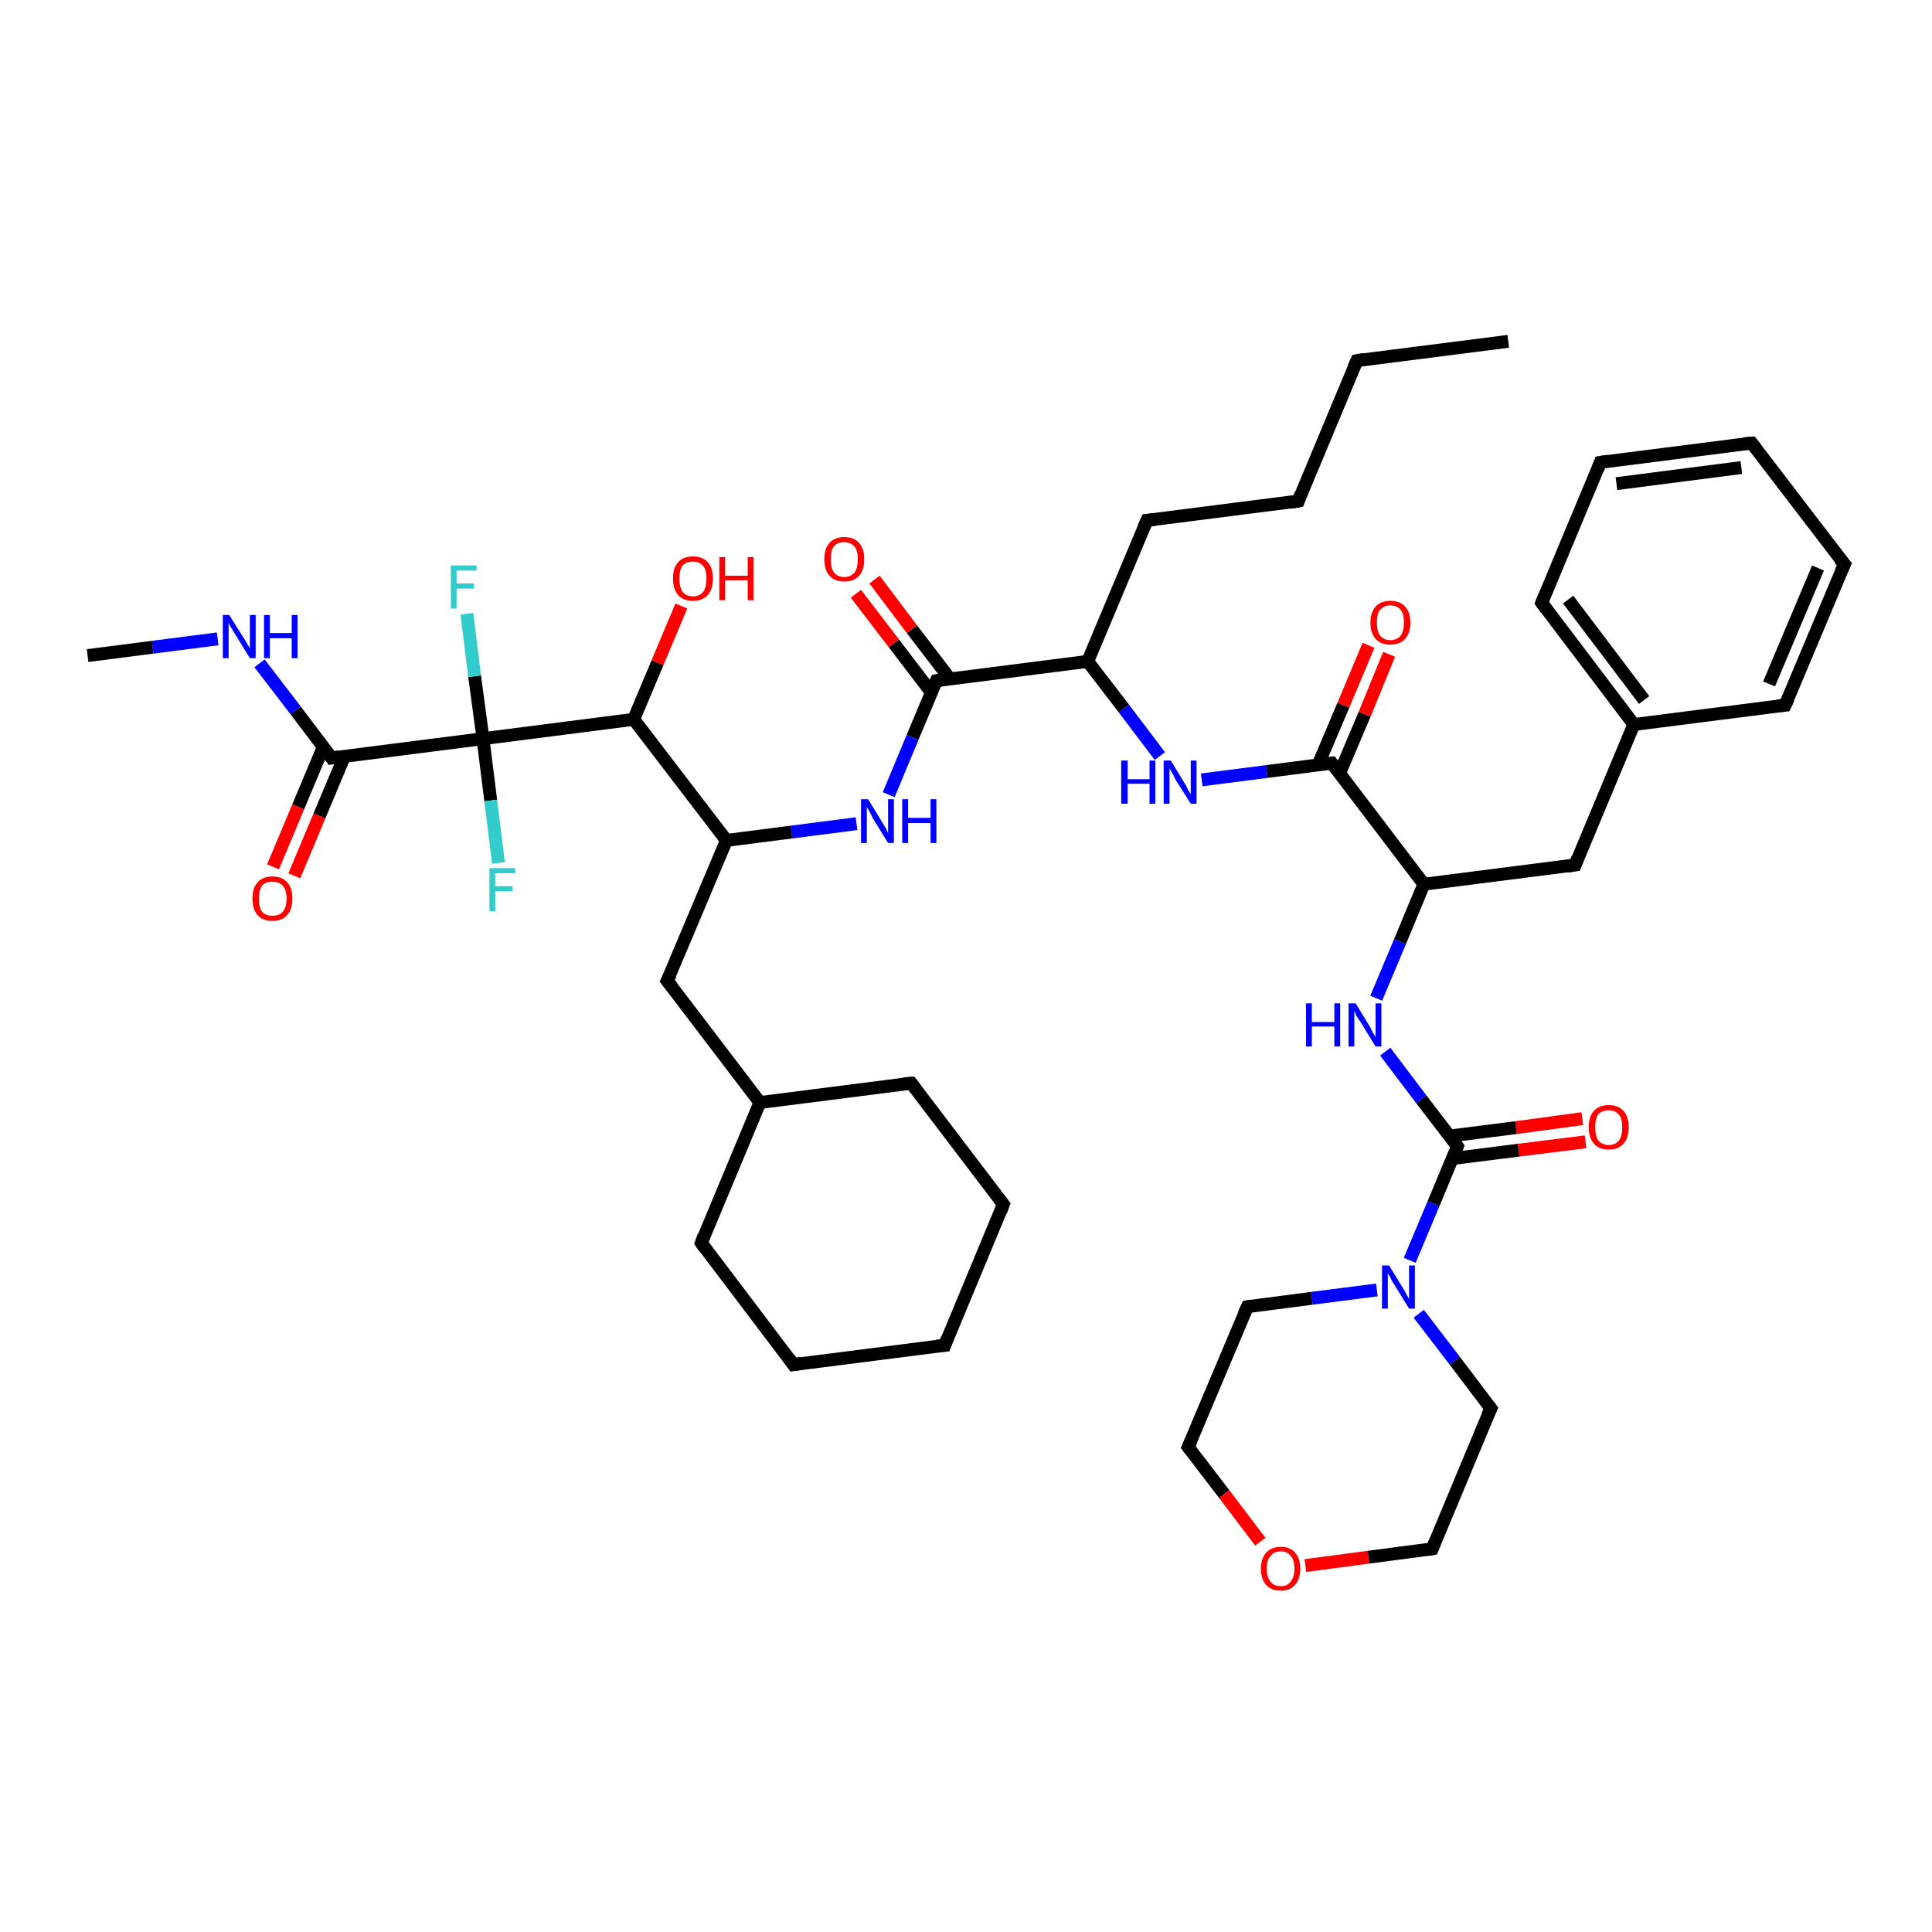 <?xml version='1.0' encoding='iso-8859-1'?>
<svg version='1.1' baseProfile='full'
              xmlns='http://www.w3.org/2000/svg'
                      xmlns:rdkit='http://www.rdkit.org/xml'
                      xmlns:xlink='http://www.w3.org/1999/xlink'
                  xml:space='preserve'
width='300px' height='300px' viewBox='0 0 300 300'>
<!-- END OF HEADER -->
<rect style='opacity:1.0;fill:#FFFFFF;stroke:none' width='300.0' height='300.0' x='0.0' y='0.0'> </rect>
<path class='bond-0 atom-0 atom-1' d='M 246.2,177.3 L 235.8,178.6' style='fill:none;fill-rule:evenodd;stroke:#FF0000;stroke-width:2.0px;stroke-linecap:butt;stroke-linejoin:miter;stroke-opacity:1' />
<path class='bond-0 atom-0 atom-1' d='M 235.8,178.6 L 225.5,179.9' style='fill:none;fill-rule:evenodd;stroke:#000000;stroke-width:2.0px;stroke-linecap:butt;stroke-linejoin:miter;stroke-opacity:1' />
<path class='bond-0 atom-0 atom-1' d='M 245.7,173.7 L 235.4,175.1' style='fill:none;fill-rule:evenodd;stroke:#FF0000;stroke-width:2.0px;stroke-linecap:butt;stroke-linejoin:miter;stroke-opacity:1' />
<path class='bond-0 atom-0 atom-1' d='M 235.4,175.1 L 225.1,176.4' style='fill:none;fill-rule:evenodd;stroke:#000000;stroke-width:2.0px;stroke-linecap:butt;stroke-linejoin:miter;stroke-opacity:1' />
<path class='bond-1 atom-1 atom-2' d='M 226.3,178.0 L 220.7,170.7' style='fill:none;fill-rule:evenodd;stroke:#000000;stroke-width:2.0px;stroke-linecap:butt;stroke-linejoin:miter;stroke-opacity:1' />
<path class='bond-1 atom-1 atom-2' d='M 220.7,170.7 L 215.1,163.3' style='fill:none;fill-rule:evenodd;stroke:#0000FF;stroke-width:2.0px;stroke-linecap:butt;stroke-linejoin:miter;stroke-opacity:1' />
<path class='bond-2 atom-2 atom-3' d='M 213.7,155.0 L 217.4,146.2' style='fill:none;fill-rule:evenodd;stroke:#0000FF;stroke-width:2.0px;stroke-linecap:butt;stroke-linejoin:miter;stroke-opacity:1' />
<path class='bond-2 atom-2 atom-3' d='M 217.4,146.2 L 221.1,137.3' style='fill:none;fill-rule:evenodd;stroke:#000000;stroke-width:2.0px;stroke-linecap:butt;stroke-linejoin:miter;stroke-opacity:1' />
<path class='bond-3 atom-3 atom-4' d='M 221.1,137.3 L 206.8,118.5' style='fill:none;fill-rule:evenodd;stroke:#000000;stroke-width:2.0px;stroke-linecap:butt;stroke-linejoin:miter;stroke-opacity:1' />
<path class='bond-4 atom-4 atom-5' d='M 208.0,120.1 L 211.9,110.9' style='fill:none;fill-rule:evenodd;stroke:#000000;stroke-width:2.0px;stroke-linecap:butt;stroke-linejoin:miter;stroke-opacity:1' />
<path class='bond-4 atom-4 atom-5' d='M 211.9,110.9 L 215.7,101.6' style='fill:none;fill-rule:evenodd;stroke:#FF0000;stroke-width:2.0px;stroke-linecap:butt;stroke-linejoin:miter;stroke-opacity:1' />
<path class='bond-4 atom-4 atom-5' d='M 204.7,118.7 L 208.6,109.5' style='fill:none;fill-rule:evenodd;stroke:#000000;stroke-width:2.0px;stroke-linecap:butt;stroke-linejoin:miter;stroke-opacity:1' />
<path class='bond-4 atom-4 atom-5' d='M 208.6,109.5 L 212.5,100.2' style='fill:none;fill-rule:evenodd;stroke:#FF0000;stroke-width:2.0px;stroke-linecap:butt;stroke-linejoin:miter;stroke-opacity:1' />
<path class='bond-5 atom-4 atom-6' d='M 206.8,118.5 L 196.7,119.8' style='fill:none;fill-rule:evenodd;stroke:#000000;stroke-width:2.0px;stroke-linecap:butt;stroke-linejoin:miter;stroke-opacity:1' />
<path class='bond-5 atom-4 atom-6' d='M 196.7,119.8 L 186.6,121.1' style='fill:none;fill-rule:evenodd;stroke:#0000FF;stroke-width:2.0px;stroke-linecap:butt;stroke-linejoin:miter;stroke-opacity:1' />
<path class='bond-6 atom-6 atom-7' d='M 180.1,117.4 L 174.5,110.0' style='fill:none;fill-rule:evenodd;stroke:#0000FF;stroke-width:2.0px;stroke-linecap:butt;stroke-linejoin:miter;stroke-opacity:1' />
<path class='bond-6 atom-6 atom-7' d='M 174.5,110.0 L 168.9,102.7' style='fill:none;fill-rule:evenodd;stroke:#000000;stroke-width:2.0px;stroke-linecap:butt;stroke-linejoin:miter;stroke-opacity:1' />
<path class='bond-7 atom-7 atom-8' d='M 168.9,102.7 L 145.4,105.7' style='fill:none;fill-rule:evenodd;stroke:#000000;stroke-width:2.0px;stroke-linecap:butt;stroke-linejoin:miter;stroke-opacity:1' />
<path class='bond-8 atom-8 atom-9' d='M 147.5,105.4 L 141.6,97.7' style='fill:none;fill-rule:evenodd;stroke:#000000;stroke-width:2.0px;stroke-linecap:butt;stroke-linejoin:miter;stroke-opacity:1' />
<path class='bond-8 atom-8 atom-9' d='M 141.6,97.7 L 135.8,90.0' style='fill:none;fill-rule:evenodd;stroke:#FF0000;stroke-width:2.0px;stroke-linecap:butt;stroke-linejoin:miter;stroke-opacity:1' />
<path class='bond-8 atom-8 atom-9' d='M 144.6,107.5 L 138.8,99.9' style='fill:none;fill-rule:evenodd;stroke:#000000;stroke-width:2.0px;stroke-linecap:butt;stroke-linejoin:miter;stroke-opacity:1' />
<path class='bond-8 atom-8 atom-9' d='M 138.8,99.9 L 132.9,92.2' style='fill:none;fill-rule:evenodd;stroke:#FF0000;stroke-width:2.0px;stroke-linecap:butt;stroke-linejoin:miter;stroke-opacity:1' />
<path class='bond-9 atom-8 atom-10' d='M 145.4,105.7 L 141.7,114.5' style='fill:none;fill-rule:evenodd;stroke:#000000;stroke-width:2.0px;stroke-linecap:butt;stroke-linejoin:miter;stroke-opacity:1' />
<path class='bond-9 atom-8 atom-10' d='M 141.7,114.5 L 138.0,123.4' style='fill:none;fill-rule:evenodd;stroke:#0000FF;stroke-width:2.0px;stroke-linecap:butt;stroke-linejoin:miter;stroke-opacity:1' />
<path class='bond-10 atom-10 atom-11' d='M 133.0,127.9 L 122.9,129.2' style='fill:none;fill-rule:evenodd;stroke:#0000FF;stroke-width:2.0px;stroke-linecap:butt;stroke-linejoin:miter;stroke-opacity:1' />
<path class='bond-10 atom-10 atom-11' d='M 122.9,129.2 L 112.8,130.5' style='fill:none;fill-rule:evenodd;stroke:#000000;stroke-width:2.0px;stroke-linecap:butt;stroke-linejoin:miter;stroke-opacity:1' />
<path class='bond-11 atom-11 atom-12' d='M 112.8,130.5 L 103.6,152.3' style='fill:none;fill-rule:evenodd;stroke:#000000;stroke-width:2.0px;stroke-linecap:butt;stroke-linejoin:miter;stroke-opacity:1' />
<path class='bond-12 atom-12 atom-13' d='M 103.6,152.3 L 118.0,171.2' style='fill:none;fill-rule:evenodd;stroke:#000000;stroke-width:2.0px;stroke-linecap:butt;stroke-linejoin:miter;stroke-opacity:1' />
<path class='bond-13 atom-13 atom-14' d='M 118.0,171.2 L 108.9,193.0' style='fill:none;fill-rule:evenodd;stroke:#000000;stroke-width:2.0px;stroke-linecap:butt;stroke-linejoin:miter;stroke-opacity:1' />
<path class='bond-14 atom-14 atom-15' d='M 108.9,193.0 L 123.2,211.9' style='fill:none;fill-rule:evenodd;stroke:#000000;stroke-width:2.0px;stroke-linecap:butt;stroke-linejoin:miter;stroke-opacity:1' />
<path class='bond-15 atom-15 atom-16' d='M 123.2,211.9 L 146.7,208.9' style='fill:none;fill-rule:evenodd;stroke:#000000;stroke-width:2.0px;stroke-linecap:butt;stroke-linejoin:miter;stroke-opacity:1' />
<path class='bond-16 atom-16 atom-17' d='M 146.7,208.9 L 155.8,187.0' style='fill:none;fill-rule:evenodd;stroke:#000000;stroke-width:2.0px;stroke-linecap:butt;stroke-linejoin:miter;stroke-opacity:1' />
<path class='bond-17 atom-17 atom-18' d='M 155.8,187.0 L 141.5,168.2' style='fill:none;fill-rule:evenodd;stroke:#000000;stroke-width:2.0px;stroke-linecap:butt;stroke-linejoin:miter;stroke-opacity:1' />
<path class='bond-18 atom-11 atom-19' d='M 112.8,130.5 L 98.4,111.7' style='fill:none;fill-rule:evenodd;stroke:#000000;stroke-width:2.0px;stroke-linecap:butt;stroke-linejoin:miter;stroke-opacity:1' />
<path class='bond-19 atom-19 atom-20' d='M 98.4,111.7 L 102.1,102.9' style='fill:none;fill-rule:evenodd;stroke:#000000;stroke-width:2.0px;stroke-linecap:butt;stroke-linejoin:miter;stroke-opacity:1' />
<path class='bond-19 atom-19 atom-20' d='M 102.1,102.9 L 105.8,94.1' style='fill:none;fill-rule:evenodd;stroke:#FF0000;stroke-width:2.0px;stroke-linecap:butt;stroke-linejoin:miter;stroke-opacity:1' />
<path class='bond-20 atom-19 atom-21' d='M 98.4,111.7 L 75.0,114.7' style='fill:none;fill-rule:evenodd;stroke:#000000;stroke-width:2.0px;stroke-linecap:butt;stroke-linejoin:miter;stroke-opacity:1' />
<path class='bond-21 atom-21 atom-22' d='M 75.0,114.7 L 76.2,124.3' style='fill:none;fill-rule:evenodd;stroke:#000000;stroke-width:2.0px;stroke-linecap:butt;stroke-linejoin:miter;stroke-opacity:1' />
<path class='bond-21 atom-21 atom-22' d='M 76.2,124.3 L 77.4,134.0' style='fill:none;fill-rule:evenodd;stroke:#33CCCC;stroke-width:2.0px;stroke-linecap:butt;stroke-linejoin:miter;stroke-opacity:1' />
<path class='bond-22 atom-21 atom-23' d='M 75.0,114.7 L 73.7,105.0' style='fill:none;fill-rule:evenodd;stroke:#000000;stroke-width:2.0px;stroke-linecap:butt;stroke-linejoin:miter;stroke-opacity:1' />
<path class='bond-22 atom-21 atom-23' d='M 73.7,105.0 L 72.5,95.3' style='fill:none;fill-rule:evenodd;stroke:#33CCCC;stroke-width:2.0px;stroke-linecap:butt;stroke-linejoin:miter;stroke-opacity:1' />
<path class='bond-23 atom-21 atom-24' d='M 75.0,114.7 L 51.5,117.7' style='fill:none;fill-rule:evenodd;stroke:#000000;stroke-width:2.0px;stroke-linecap:butt;stroke-linejoin:miter;stroke-opacity:1' />
<path class='bond-24 atom-24 atom-25' d='M 50.2,116.0 L 46.3,125.3' style='fill:none;fill-rule:evenodd;stroke:#000000;stroke-width:2.0px;stroke-linecap:butt;stroke-linejoin:miter;stroke-opacity:1' />
<path class='bond-24 atom-24 atom-25' d='M 46.3,125.3 L 42.4,134.6' style='fill:none;fill-rule:evenodd;stroke:#FF0000;stroke-width:2.0px;stroke-linecap:butt;stroke-linejoin:miter;stroke-opacity:1' />
<path class='bond-24 atom-24 atom-25' d='M 53.5,117.4 L 49.6,126.7' style='fill:none;fill-rule:evenodd;stroke:#000000;stroke-width:2.0px;stroke-linecap:butt;stroke-linejoin:miter;stroke-opacity:1' />
<path class='bond-24 atom-24 atom-25' d='M 49.6,126.7 L 45.7,136.0' style='fill:none;fill-rule:evenodd;stroke:#FF0000;stroke-width:2.0px;stroke-linecap:butt;stroke-linejoin:miter;stroke-opacity:1' />
<path class='bond-25 atom-24 atom-26' d='M 51.5,117.7 L 45.9,110.3' style='fill:none;fill-rule:evenodd;stroke:#000000;stroke-width:2.0px;stroke-linecap:butt;stroke-linejoin:miter;stroke-opacity:1' />
<path class='bond-25 atom-24 atom-26' d='M 45.9,110.3 L 40.3,103.0' style='fill:none;fill-rule:evenodd;stroke:#0000FF;stroke-width:2.0px;stroke-linecap:butt;stroke-linejoin:miter;stroke-opacity:1' />
<path class='bond-26 atom-26 atom-27' d='M 33.8,99.2 L 23.7,100.5' style='fill:none;fill-rule:evenodd;stroke:#0000FF;stroke-width:2.0px;stroke-linecap:butt;stroke-linejoin:miter;stroke-opacity:1' />
<path class='bond-26 atom-26 atom-27' d='M 23.7,100.5 L 13.6,101.8' style='fill:none;fill-rule:evenodd;stroke:#000000;stroke-width:2.0px;stroke-linecap:butt;stroke-linejoin:miter;stroke-opacity:1' />
<path class='bond-27 atom-7 atom-28' d='M 168.9,102.7 L 178.1,80.8' style='fill:none;fill-rule:evenodd;stroke:#000000;stroke-width:2.0px;stroke-linecap:butt;stroke-linejoin:miter;stroke-opacity:1' />
<path class='bond-28 atom-28 atom-29' d='M 178.1,80.8 L 201.6,77.8' style='fill:none;fill-rule:evenodd;stroke:#000000;stroke-width:2.0px;stroke-linecap:butt;stroke-linejoin:miter;stroke-opacity:1' />
<path class='bond-29 atom-29 atom-30' d='M 201.6,77.8 L 210.7,56.0' style='fill:none;fill-rule:evenodd;stroke:#000000;stroke-width:2.0px;stroke-linecap:butt;stroke-linejoin:miter;stroke-opacity:1' />
<path class='bond-30 atom-30 atom-31' d='M 210.7,56.0 L 234.2,53.0' style='fill:none;fill-rule:evenodd;stroke:#000000;stroke-width:2.0px;stroke-linecap:butt;stroke-linejoin:miter;stroke-opacity:1' />
<path class='bond-31 atom-3 atom-32' d='M 221.1,137.3 L 244.6,134.3' style='fill:none;fill-rule:evenodd;stroke:#000000;stroke-width:2.0px;stroke-linecap:butt;stroke-linejoin:miter;stroke-opacity:1' />
<path class='bond-32 atom-32 atom-33' d='M 244.6,134.3 L 253.7,112.5' style='fill:none;fill-rule:evenodd;stroke:#000000;stroke-width:2.0px;stroke-linecap:butt;stroke-linejoin:miter;stroke-opacity:1' />
<path class='bond-33 atom-33 atom-34' d='M 253.7,112.5 L 239.4,93.6' style='fill:none;fill-rule:evenodd;stroke:#000000;stroke-width:2.0px;stroke-linecap:butt;stroke-linejoin:miter;stroke-opacity:1' />
<path class='bond-33 atom-33 atom-34' d='M 255.3,108.7 L 243.5,93.1' style='fill:none;fill-rule:evenodd;stroke:#000000;stroke-width:2.0px;stroke-linecap:butt;stroke-linejoin:miter;stroke-opacity:1' />
<path class='bond-34 atom-34 atom-35' d='M 239.4,93.6 L 248.5,71.8' style='fill:none;fill-rule:evenodd;stroke:#000000;stroke-width:2.0px;stroke-linecap:butt;stroke-linejoin:miter;stroke-opacity:1' />
<path class='bond-35 atom-35 atom-36' d='M 248.5,71.8 L 272.0,68.8' style='fill:none;fill-rule:evenodd;stroke:#000000;stroke-width:2.0px;stroke-linecap:butt;stroke-linejoin:miter;stroke-opacity:1' />
<path class='bond-35 atom-35 atom-36' d='M 251.0,75.1 L 270.4,72.6' style='fill:none;fill-rule:evenodd;stroke:#000000;stroke-width:2.0px;stroke-linecap:butt;stroke-linejoin:miter;stroke-opacity:1' />
<path class='bond-36 atom-36 atom-37' d='M 272.0,68.8 L 286.4,87.6' style='fill:none;fill-rule:evenodd;stroke:#000000;stroke-width:2.0px;stroke-linecap:butt;stroke-linejoin:miter;stroke-opacity:1' />
<path class='bond-37 atom-37 atom-38' d='M 286.4,87.6 L 277.2,109.5' style='fill:none;fill-rule:evenodd;stroke:#000000;stroke-width:2.0px;stroke-linecap:butt;stroke-linejoin:miter;stroke-opacity:1' />
<path class='bond-37 atom-37 atom-38' d='M 282.3,88.2 L 274.7,106.2' style='fill:none;fill-rule:evenodd;stroke:#000000;stroke-width:2.0px;stroke-linecap:butt;stroke-linejoin:miter;stroke-opacity:1' />
<path class='bond-38 atom-1 atom-39' d='M 226.3,178.0 L 222.6,186.9' style='fill:none;fill-rule:evenodd;stroke:#000000;stroke-width:2.0px;stroke-linecap:butt;stroke-linejoin:miter;stroke-opacity:1' />
<path class='bond-38 atom-1 atom-39' d='M 222.6,186.9 L 218.9,195.7' style='fill:none;fill-rule:evenodd;stroke:#0000FF;stroke-width:2.0px;stroke-linecap:butt;stroke-linejoin:miter;stroke-opacity:1' />
<path class='bond-39 atom-39 atom-40' d='M 213.8,200.3 L 203.7,201.6' style='fill:none;fill-rule:evenodd;stroke:#0000FF;stroke-width:2.0px;stroke-linecap:butt;stroke-linejoin:miter;stroke-opacity:1' />
<path class='bond-39 atom-39 atom-40' d='M 203.7,201.6 L 193.7,202.9' style='fill:none;fill-rule:evenodd;stroke:#000000;stroke-width:2.0px;stroke-linecap:butt;stroke-linejoin:miter;stroke-opacity:1' />
<path class='bond-40 atom-40 atom-41' d='M 193.7,202.9 L 184.5,224.7' style='fill:none;fill-rule:evenodd;stroke:#000000;stroke-width:2.0px;stroke-linecap:butt;stroke-linejoin:miter;stroke-opacity:1' />
<path class='bond-41 atom-41 atom-42' d='M 184.5,224.7 L 190.1,232.0' style='fill:none;fill-rule:evenodd;stroke:#000000;stroke-width:2.0px;stroke-linecap:butt;stroke-linejoin:miter;stroke-opacity:1' />
<path class='bond-41 atom-41 atom-42' d='M 190.1,232.0 L 195.7,239.4' style='fill:none;fill-rule:evenodd;stroke:#FF0000;stroke-width:2.0px;stroke-linecap:butt;stroke-linejoin:miter;stroke-opacity:1' />
<path class='bond-42 atom-42 atom-43' d='M 202.7,243.1 L 212.5,241.8' style='fill:none;fill-rule:evenodd;stroke:#FF0000;stroke-width:2.0px;stroke-linecap:butt;stroke-linejoin:miter;stroke-opacity:1' />
<path class='bond-42 atom-42 atom-43' d='M 212.5,241.8 L 222.4,240.5' style='fill:none;fill-rule:evenodd;stroke:#000000;stroke-width:2.0px;stroke-linecap:butt;stroke-linejoin:miter;stroke-opacity:1' />
<path class='bond-43 atom-43 atom-44' d='M 222.4,240.5 L 231.5,218.7' style='fill:none;fill-rule:evenodd;stroke:#000000;stroke-width:2.0px;stroke-linecap:butt;stroke-linejoin:miter;stroke-opacity:1' />
<path class='bond-44 atom-18 atom-13' d='M 141.5,168.2 L 118.0,171.2' style='fill:none;fill-rule:evenodd;stroke:#000000;stroke-width:2.0px;stroke-linecap:butt;stroke-linejoin:miter;stroke-opacity:1' />
<path class='bond-45 atom-38 atom-33' d='M 277.2,109.5 L 253.7,112.5' style='fill:none;fill-rule:evenodd;stroke:#000000;stroke-width:2.0px;stroke-linecap:butt;stroke-linejoin:miter;stroke-opacity:1' />
<path class='bond-46 atom-44 atom-39' d='M 231.5,218.7 L 225.9,211.3' style='fill:none;fill-rule:evenodd;stroke:#000000;stroke-width:2.0px;stroke-linecap:butt;stroke-linejoin:miter;stroke-opacity:1' />
<path class='bond-46 atom-44 atom-39' d='M 225.9,211.3 L 220.3,204.0' style='fill:none;fill-rule:evenodd;stroke:#0000FF;stroke-width:2.0px;stroke-linecap:butt;stroke-linejoin:miter;stroke-opacity:1' />
<path d='M 226.0,177.6 L 226.3,178.0 L 226.1,178.5' style='fill:none;stroke:#000000;stroke-width:2.0px;stroke-linecap:butt;stroke-linejoin:miter;stroke-opacity:1;' />
<path d='M 207.5,119.4 L 206.8,118.5 L 206.2,118.6' style='fill:none;stroke:#000000;stroke-width:2.0px;stroke-linecap:butt;stroke-linejoin:miter;stroke-opacity:1;' />
<path d='M 146.6,105.5 L 145.4,105.7 L 145.2,106.1' style='fill:none;stroke:#000000;stroke-width:2.0px;stroke-linecap:butt;stroke-linejoin:miter;stroke-opacity:1;' />
<path d='M 104.1,151.3 L 103.6,152.3 L 104.4,153.3' style='fill:none;stroke:#000000;stroke-width:2.0px;stroke-linecap:butt;stroke-linejoin:miter;stroke-opacity:1;' />
<path d='M 109.3,191.9 L 108.9,193.0 L 109.6,194.0' style='fill:none;stroke:#000000;stroke-width:2.0px;stroke-linecap:butt;stroke-linejoin:miter;stroke-opacity:1;' />
<path d='M 122.5,210.9 L 123.2,211.9 L 124.4,211.7' style='fill:none;stroke:#000000;stroke-width:2.0px;stroke-linecap:butt;stroke-linejoin:miter;stroke-opacity:1;' />
<path d='M 145.5,209.0 L 146.7,208.9 L 147.1,207.8' style='fill:none;stroke:#000000;stroke-width:2.0px;stroke-linecap:butt;stroke-linejoin:miter;stroke-opacity:1;' />
<path d='M 155.4,188.1 L 155.8,187.0 L 155.1,186.1' style='fill:none;stroke:#000000;stroke-width:2.0px;stroke-linecap:butt;stroke-linejoin:miter;stroke-opacity:1;' />
<path d='M 142.2,169.1 L 141.5,168.2 L 140.3,168.3' style='fill:none;stroke:#000000;stroke-width:2.0px;stroke-linecap:butt;stroke-linejoin:miter;stroke-opacity:1;' />
<path d='M 52.6,117.5 L 51.5,117.7 L 51.2,117.3' style='fill:none;stroke:#000000;stroke-width:2.0px;stroke-linecap:butt;stroke-linejoin:miter;stroke-opacity:1;' />
<path d='M 177.6,81.9 L 178.1,80.8 L 179.2,80.7' style='fill:none;stroke:#000000;stroke-width:2.0px;stroke-linecap:butt;stroke-linejoin:miter;stroke-opacity:1;' />
<path d='M 200.4,78.0 L 201.6,77.8 L 202.0,76.7' style='fill:none;stroke:#000000;stroke-width:2.0px;stroke-linecap:butt;stroke-linejoin:miter;stroke-opacity:1;' />
<path d='M 210.2,57.1 L 210.7,56.0 L 211.9,55.8' style='fill:none;stroke:#000000;stroke-width:2.0px;stroke-linecap:butt;stroke-linejoin:miter;stroke-opacity:1;' />
<path d='M 243.4,134.5 L 244.6,134.3 L 245.0,133.2' style='fill:none;stroke:#000000;stroke-width:2.0px;stroke-linecap:butt;stroke-linejoin:miter;stroke-opacity:1;' />
<path d='M 240.1,94.6 L 239.4,93.6 L 239.8,92.6' style='fill:none;stroke:#000000;stroke-width:2.0px;stroke-linecap:butt;stroke-linejoin:miter;stroke-opacity:1;' />
<path d='M 248.1,72.9 L 248.5,71.8 L 249.7,71.6' style='fill:none;stroke:#000000;stroke-width:2.0px;stroke-linecap:butt;stroke-linejoin:miter;stroke-opacity:1;' />
<path d='M 270.8,68.9 L 272.0,68.8 L 272.7,69.7' style='fill:none;stroke:#000000;stroke-width:2.0px;stroke-linecap:butt;stroke-linejoin:miter;stroke-opacity:1;' />
<path d='M 285.6,86.7 L 286.4,87.6 L 285.9,88.7' style='fill:none;stroke:#000000;stroke-width:2.0px;stroke-linecap:butt;stroke-linejoin:miter;stroke-opacity:1;' />
<path d='M 277.7,108.4 L 277.2,109.5 L 276.0,109.6' style='fill:none;stroke:#000000;stroke-width:2.0px;stroke-linecap:butt;stroke-linejoin:miter;stroke-opacity:1;' />
<path d='M 194.2,202.8 L 193.7,202.9 L 193.2,204.0' style='fill:none;stroke:#000000;stroke-width:2.0px;stroke-linecap:butt;stroke-linejoin:miter;stroke-opacity:1;' />
<path d='M 185.0,223.6 L 184.5,224.7 L 184.8,225.1' style='fill:none;stroke:#000000;stroke-width:2.0px;stroke-linecap:butt;stroke-linejoin:miter;stroke-opacity:1;' />
<path d='M 221.9,240.6 L 222.4,240.5 L 222.8,239.5' style='fill:none;stroke:#000000;stroke-width:2.0px;stroke-linecap:butt;stroke-linejoin:miter;stroke-opacity:1;' />
<path d='M 231.0,219.8 L 231.5,218.7 L 231.2,218.3' style='fill:none;stroke:#000000;stroke-width:2.0px;stroke-linecap:butt;stroke-linejoin:miter;stroke-opacity:1;' />
<path class='atom-0' d='M 246.7 175.0
Q 246.7 173.4, 247.5 172.5
Q 248.3 171.6, 249.8 171.6
Q 251.3 171.6, 252.1 172.5
Q 252.9 173.4, 252.9 175.0
Q 252.9 176.7, 252.1 177.6
Q 251.3 178.5, 249.8 178.5
Q 248.3 178.5, 247.5 177.6
Q 246.7 176.7, 246.7 175.0
M 249.8 177.8
Q 250.8 177.8, 251.4 177.1
Q 251.9 176.4, 251.9 175.0
Q 251.9 173.7, 251.4 173.1
Q 250.8 172.4, 249.8 172.4
Q 248.8 172.4, 248.2 173.0
Q 247.7 173.7, 247.7 175.0
Q 247.7 176.4, 248.2 177.1
Q 248.8 177.8, 249.8 177.8
' fill='#FF0000'/>
<path class='atom-2' d='M 202.8 155.8
L 203.7 155.8
L 203.7 158.7
L 207.2 158.7
L 207.2 155.8
L 208.1 155.8
L 208.1 162.5
L 207.2 162.5
L 207.2 159.4
L 203.7 159.4
L 203.7 162.5
L 202.8 162.5
L 202.8 155.8
' fill='#0000FF'/>
<path class='atom-2' d='M 210.5 155.8
L 212.7 159.4
Q 212.9 159.7, 213.2 160.4
Q 213.6 161.0, 213.6 161.0
L 213.6 155.8
L 214.5 155.8
L 214.5 162.5
L 213.6 162.5
L 211.2 158.6
Q 210.9 158.2, 210.6 157.7
Q 210.4 157.1, 210.3 157.0
L 210.3 162.5
L 209.4 162.5
L 209.4 155.8
L 210.5 155.8
' fill='#0000FF'/>
<path class='atom-5' d='M 212.8 96.7
Q 212.8 95.1, 213.6 94.2
Q 214.4 93.3, 215.9 93.3
Q 217.4 93.3, 218.2 94.2
Q 219.0 95.1, 219.0 96.7
Q 219.0 98.3, 218.2 99.2
Q 217.4 100.1, 215.9 100.1
Q 214.4 100.1, 213.6 99.2
Q 212.8 98.3, 212.8 96.7
M 215.9 99.4
Q 216.9 99.4, 217.5 98.7
Q 218.0 98.0, 218.0 96.7
Q 218.0 95.3, 217.5 94.7
Q 216.9 94.0, 215.9 94.0
Q 214.9 94.0, 214.3 94.7
Q 213.8 95.3, 213.8 96.7
Q 213.8 98.0, 214.3 98.7
Q 214.9 99.4, 215.9 99.4
' fill='#FF0000'/>
<path class='atom-6' d='M 174.1 118.1
L 175.1 118.1
L 175.1 121.0
L 178.5 121.0
L 178.5 118.1
L 179.4 118.1
L 179.4 124.8
L 178.5 124.8
L 178.5 121.7
L 175.1 121.7
L 175.1 124.8
L 174.1 124.8
L 174.1 118.1
' fill='#0000FF'/>
<path class='atom-6' d='M 181.8 118.1
L 184.0 121.7
Q 184.2 122.0, 184.5 122.7
Q 184.9 123.3, 184.9 123.3
L 184.9 118.1
L 185.8 118.1
L 185.8 124.8
L 184.9 124.8
L 182.5 121.0
Q 182.3 120.5, 182.0 120.0
Q 181.7 119.5, 181.6 119.3
L 181.6 124.8
L 180.7 124.8
L 180.7 118.1
L 181.8 118.1
' fill='#0000FF'/>
<path class='atom-9' d='M 128.0 86.8
Q 128.0 85.2, 128.8 84.3
Q 129.6 83.4, 131.1 83.4
Q 132.6 83.4, 133.4 84.3
Q 134.2 85.2, 134.2 86.8
Q 134.2 88.5, 133.4 89.4
Q 132.6 90.3, 131.1 90.3
Q 129.6 90.3, 128.8 89.4
Q 128.0 88.5, 128.0 86.8
M 131.1 89.6
Q 132.1 89.6, 132.7 88.9
Q 133.2 88.2, 133.2 86.8
Q 133.2 85.5, 132.7 84.9
Q 132.1 84.2, 131.1 84.2
Q 130.1 84.2, 129.5 84.8
Q 129.0 85.5, 129.0 86.8
Q 129.0 88.2, 129.5 88.9
Q 130.1 89.6, 131.1 89.6
' fill='#FF0000'/>
<path class='atom-10' d='M 134.8 124.1
L 137.0 127.7
Q 137.2 128.0, 137.6 128.7
Q 137.9 129.3, 137.9 129.4
L 137.9 124.1
L 138.8 124.1
L 138.8 130.9
L 137.9 130.9
L 135.5 127.0
Q 135.3 126.5, 135.0 126.0
Q 134.7 125.5, 134.6 125.3
L 134.6 130.9
L 133.7 130.9
L 133.7 124.1
L 134.8 124.1
' fill='#0000FF'/>
<path class='atom-10' d='M 140.1 124.1
L 141.0 124.1
L 141.0 127.0
L 144.5 127.0
L 144.5 124.1
L 145.4 124.1
L 145.4 130.9
L 144.5 130.9
L 144.5 127.8
L 141.0 127.8
L 141.0 130.9
L 140.1 130.9
L 140.1 124.1
' fill='#0000FF'/>
<path class='atom-20' d='M 104.5 89.8
Q 104.5 88.2, 105.3 87.3
Q 106.1 86.4, 107.6 86.4
Q 109.1 86.4, 109.9 87.3
Q 110.7 88.2, 110.7 89.8
Q 110.7 91.5, 109.9 92.4
Q 109.1 93.3, 107.6 93.3
Q 106.1 93.3, 105.3 92.4
Q 104.5 91.5, 104.5 89.8
M 107.6 92.6
Q 108.6 92.6, 109.2 91.9
Q 109.7 91.2, 109.7 89.8
Q 109.7 88.5, 109.2 87.9
Q 108.6 87.2, 107.6 87.2
Q 106.6 87.2, 106.0 87.8
Q 105.5 88.5, 105.5 89.8
Q 105.5 91.2, 106.0 91.9
Q 106.6 92.6, 107.6 92.6
' fill='#FF0000'/>
<path class='atom-20' d='M 111.7 86.5
L 112.6 86.5
L 112.6 89.4
L 116.1 89.4
L 116.1 86.5
L 117.0 86.5
L 117.0 93.2
L 116.1 93.2
L 116.1 90.1
L 112.6 90.1
L 112.6 93.2
L 111.7 93.2
L 111.7 86.5
' fill='#FF0000'/>
<path class='atom-22' d='M 76.0 134.8
L 80.0 134.8
L 80.0 135.6
L 76.9 135.6
L 76.9 137.6
L 79.6 137.6
L 79.6 138.4
L 76.9 138.4
L 76.9 141.5
L 76.0 141.5
L 76.0 134.8
' fill='#33CCCC'/>
<path class='atom-23' d='M 70.0 87.8
L 74.0 87.8
L 74.0 88.6
L 70.9 88.6
L 70.9 90.6
L 73.6 90.6
L 73.6 91.4
L 70.9 91.4
L 70.9 94.5
L 70.0 94.5
L 70.0 87.8
' fill='#33CCCC'/>
<path class='atom-25' d='M 39.2 139.5
Q 39.2 137.9, 40.0 137.0
Q 40.8 136.1, 42.3 136.1
Q 43.8 136.1, 44.6 137.0
Q 45.4 137.9, 45.4 139.5
Q 45.4 141.2, 44.6 142.1
Q 43.8 143.0, 42.3 143.0
Q 40.8 143.0, 40.0 142.1
Q 39.2 141.2, 39.2 139.5
M 42.3 142.2
Q 43.3 142.2, 43.9 141.6
Q 44.5 140.9, 44.5 139.5
Q 44.5 138.2, 43.9 137.5
Q 43.3 136.9, 42.3 136.9
Q 41.3 136.9, 40.7 137.5
Q 40.2 138.2, 40.2 139.5
Q 40.2 140.9, 40.7 141.6
Q 41.3 142.2, 42.3 142.2
' fill='#FF0000'/>
<path class='atom-26' d='M 35.6 95.5
L 37.8 99.0
Q 38.1 99.4, 38.4 100.0
Q 38.8 100.6, 38.8 100.7
L 38.8 95.5
L 39.7 95.5
L 39.7 102.2
L 38.8 102.2
L 36.4 98.3
Q 36.1 97.8, 35.8 97.3
Q 35.5 96.8, 35.5 96.6
L 35.5 102.2
L 34.6 102.2
L 34.6 95.5
L 35.6 95.5
' fill='#0000FF'/>
<path class='atom-26' d='M 41.0 95.5
L 41.9 95.5
L 41.9 98.3
L 45.3 98.3
L 45.3 95.5
L 46.2 95.5
L 46.2 102.2
L 45.3 102.2
L 45.3 99.1
L 41.9 99.1
L 41.9 102.2
L 41.0 102.2
L 41.0 95.5
' fill='#0000FF'/>
<path class='atom-39' d='M 215.7 196.5
L 217.9 200.1
Q 218.1 200.4, 218.4 201.0
Q 218.8 201.7, 218.8 201.7
L 218.8 196.5
L 219.7 196.5
L 219.7 203.2
L 218.8 203.2
L 216.4 199.3
Q 216.1 198.9, 215.9 198.4
Q 215.6 197.8, 215.5 197.7
L 215.5 203.2
L 214.6 203.2
L 214.6 196.5
L 215.7 196.5
' fill='#0000FF'/>
<path class='atom-42' d='M 195.8 243.6
Q 195.8 242.0, 196.6 241.1
Q 197.4 240.2, 198.9 240.2
Q 200.4 240.2, 201.1 241.1
Q 201.9 242.0, 201.9 243.6
Q 201.9 245.2, 201.1 246.1
Q 200.3 247.0, 198.9 247.0
Q 197.4 247.0, 196.6 246.1
Q 195.8 245.2, 195.8 243.6
M 198.9 246.3
Q 199.9 246.3, 200.4 245.6
Q 201.0 244.9, 201.0 243.6
Q 201.0 242.2, 200.4 241.6
Q 199.9 240.9, 198.9 240.9
Q 197.8 240.9, 197.3 241.6
Q 196.7 242.2, 196.7 243.6
Q 196.7 244.9, 197.3 245.6
Q 197.8 246.3, 198.9 246.3
' fill='#FF0000'/>
</svg>
